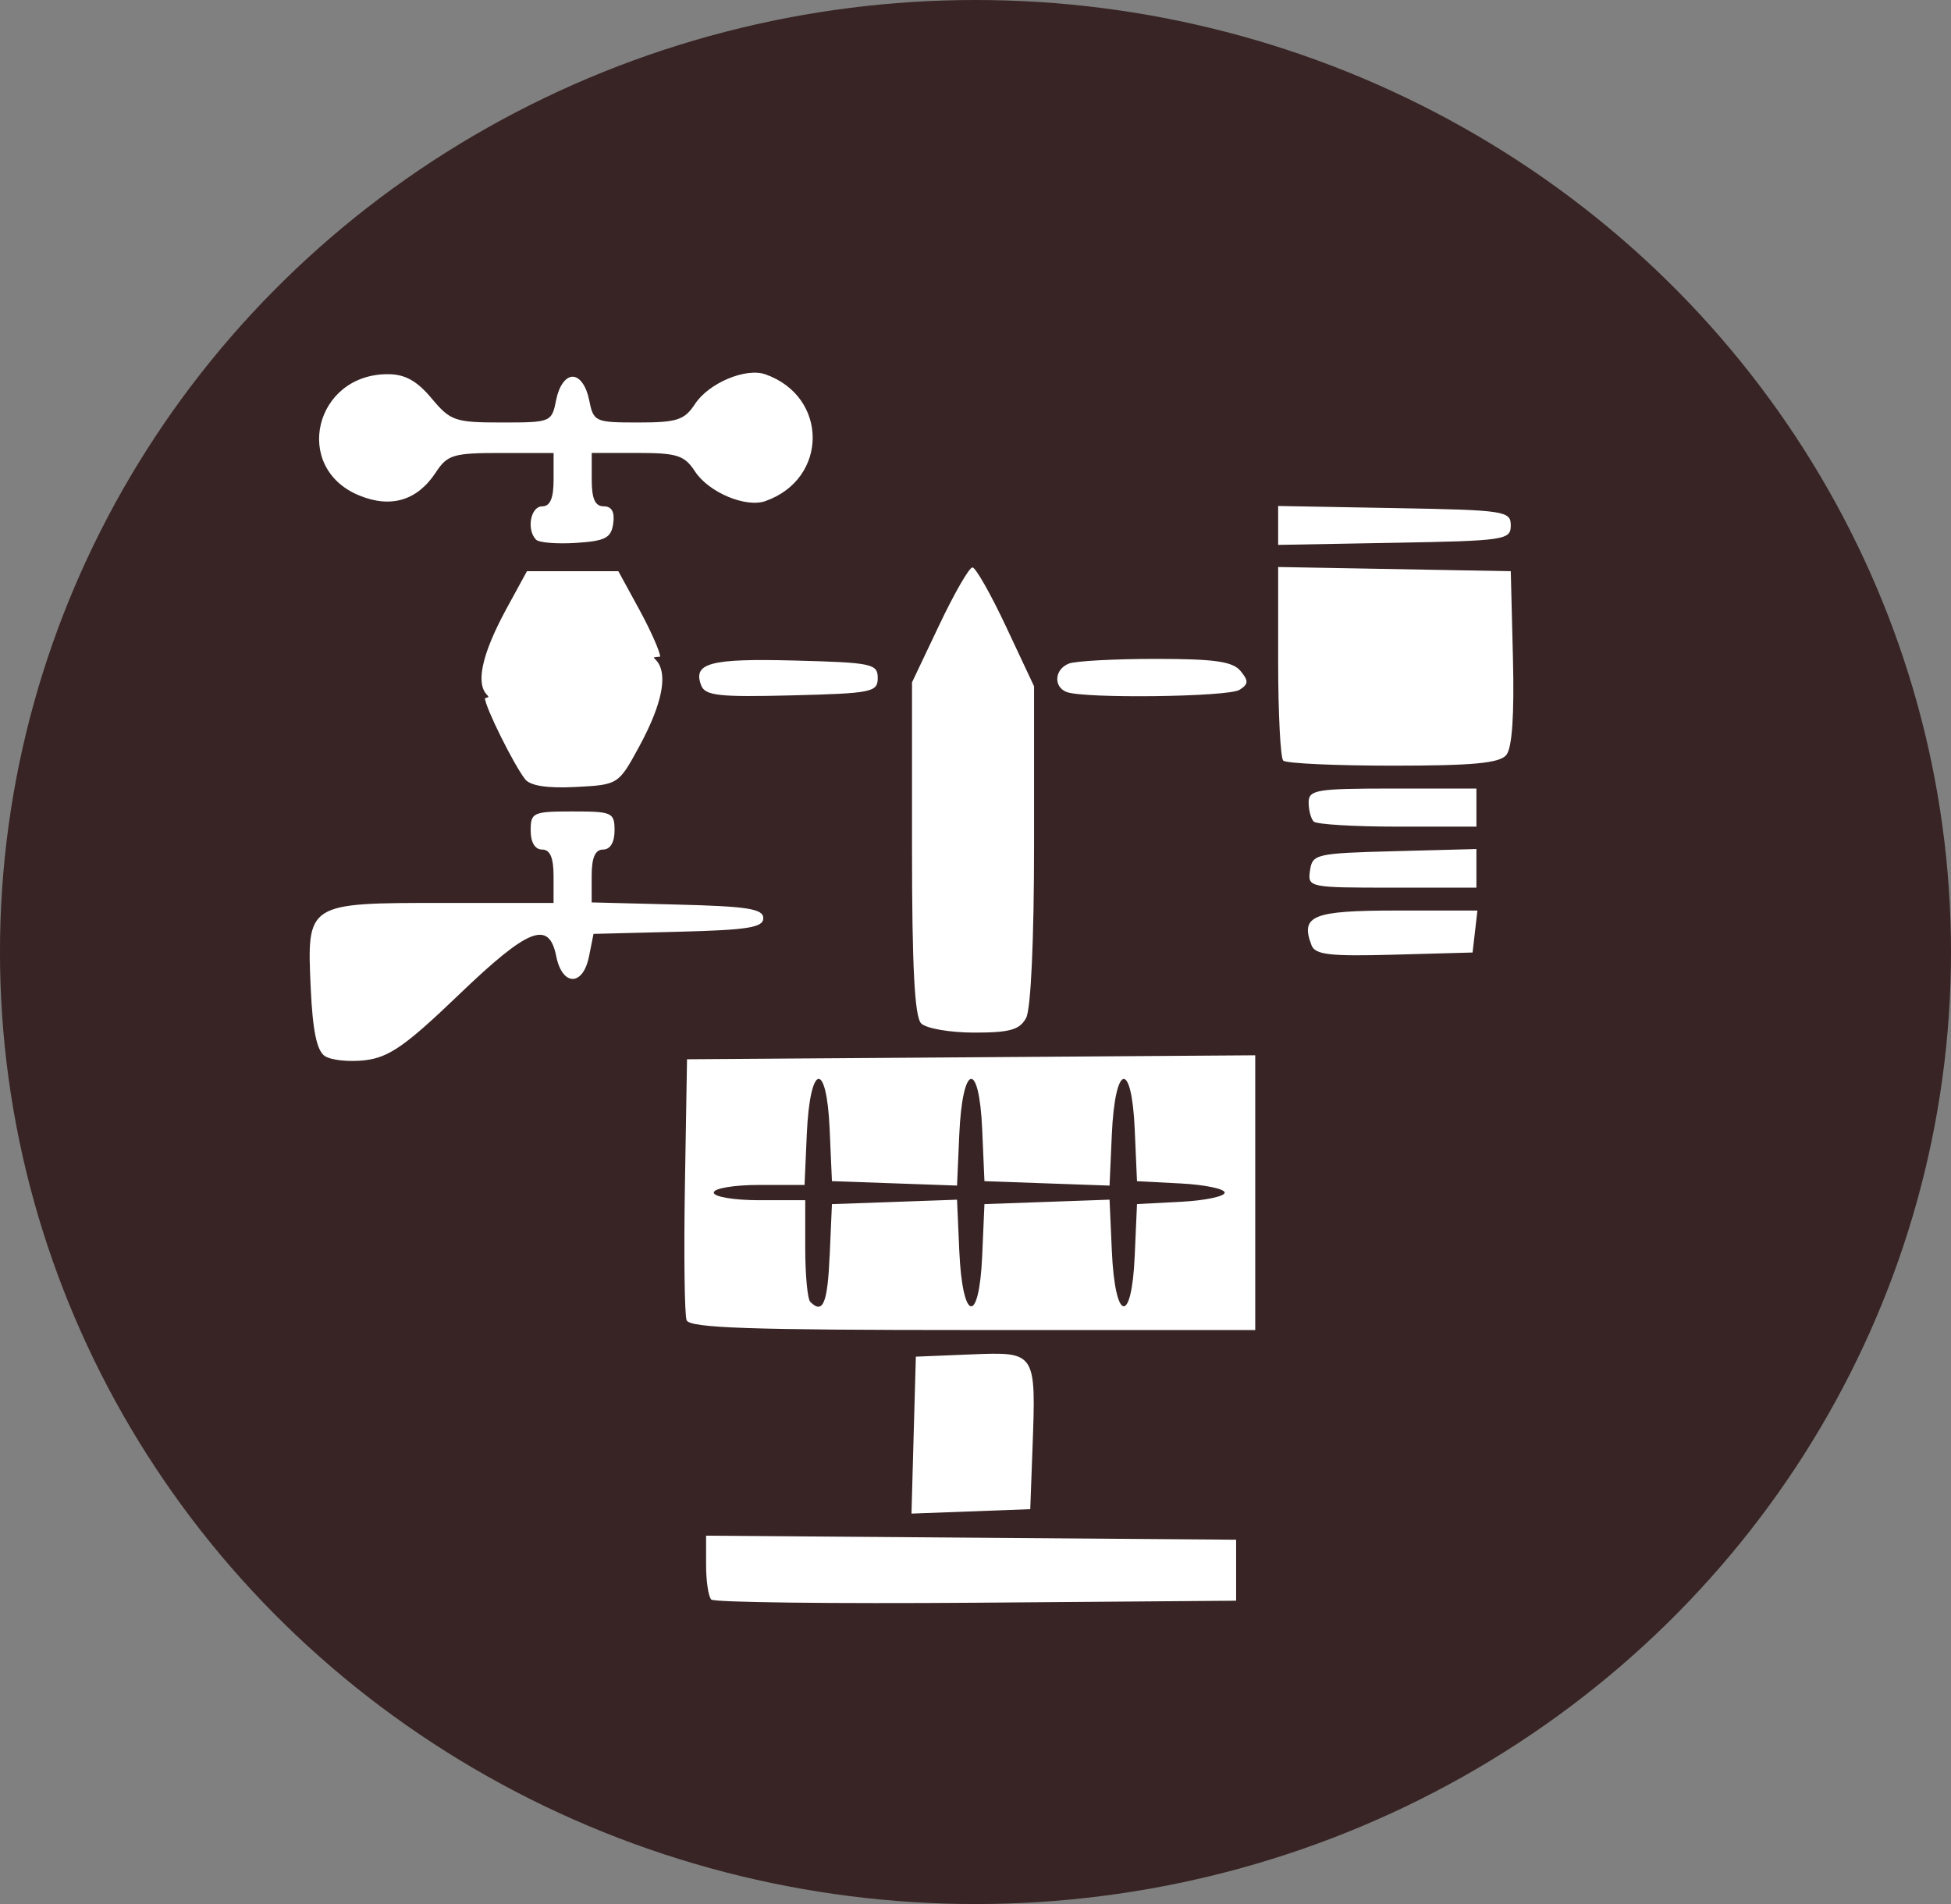 <?xml version="1.0" encoding="UTF-8" standalone="no"?>
<!-- Created with Inkscape (http://www.inkscape.org/) -->

<svg
   width="67.683mm"
   height="66.06mm"
   viewBox="0 0 67.683 66.06"
   version="1.1"
   id="svg5"
   xml:space="preserve"
   inkscape:version="1.2.2 (732a01da63, 2022-12-09)"
   sodipodi:docname="estacion_meteorologica.svg"
   xmlns:inkscape="http://www.inkscape.org/namespaces/inkscape"
   xmlns:sodipodi="http://sodipodi.sourceforge.net/DTD/sodipodi-0.dtd"
   xmlns="http://www.w3.org/2000/svg"
   xmlns:svg="http://www.w3.org/2000/svg"><rect x="0" y="0" width="67.683" height="66.06" fill="#808080" stroke="none"/><sodipodi:namedview
     id="namedview7"
     pagecolor="#505050"
     bordercolor="#eeeeee"
     borderopacity="1"
     inkscape:showpageshadow="0"
     inkscape:pageopacity="0"
     inkscape:pagecheckerboard="0"
     inkscape:deskcolor="#505050"
     inkscape:document-units="mm"
     showgrid="false"
     inkscape:zoom="1.6302541"
     inkscape:cx="-6.7474144"
     inkscape:cy="130.96118"
     inkscape:window-width="1600"
     inkscape:window-height="822"
     inkscape:window-x="-8"
     inkscape:window-y="-8"
     inkscape:window-maximized="1"
     inkscape:current-layer="layer1" /><defs
     id="defs2" /><g
     inkscape:label="Capa 1"
     inkscape:groupmode="layer"
     id="layer1"
     transform="translate(-65.089,-107.723)"><ellipse
       style="fill:#230808;fill-opacity:0.762;stroke:none;stroke-width:0.694"
       id="path518"
       cx="98.93"
       cy="140.753"
       rx="33.842"
       ry="33.03" /><g
       id="g464"
       style="fill:#ffffff"><path
         style="fill:#ffffff;stroke-width:0.265"
         d="m 89.764,163.218 c -0.099,-0.099 -0.18,-0.638 -0.18,-1.197 v -1.018 l 9.194,0.07 9.194,0.07 v 1.058 1.058 l -9.014,0.07 c -4.958,0.038 -9.095,-0.011 -9.194,-0.11 z m 7.021,-5.703 0.076,-2.723 1.91,-0.078 c 2.264,-0.092 2.261,-0.097 2.137,3.253 l -0.078,2.116 -2.06,0.077 -2.06,0.077 z m -7.877,-3.99 c -0.072,-0.187 -0.098,-2.301 -0.058,-4.696 l 0.073,-4.355 9.856,-0.069 9.856,-0.069 v 4.766 4.766 h -9.798 c -7.75,0 -9.825,-0.071 -9.929,-0.341 z m 4.964,-2.239 0.078,-1.786 2.17,-0.077 2.17,-0.077 0.078,1.775 c 0.109,2.468 0.688,2.601 0.794,0.182 l 0.079,-1.804 2.17,-0.077 2.17,-0.077 0.079,1.775 c 0.109,2.468 0.688,2.601 0.794,0.182 l 0.079,-1.804 1.521,-0.079 c 0.837,-0.044 1.521,-0.187 1.521,-0.318 0,-0.131 -0.685,-0.274 -1.521,-0.318 l -1.521,-0.079 -0.079,-1.804 c -0.105,-2.419 -0.684,-2.286 -0.794,0.182 l -0.079,1.775 -2.17,-0.077 -2.17,-0.077 -0.079,-1.804 c -0.105,-2.419 -0.684,-2.286 -0.794,0.182 l -0.078,1.775 -2.17,-0.077 -2.17,-0.077 -0.079,-1.804 c -0.105,-2.413 -0.684,-2.288 -0.793,0.171 l -0.078,1.765 h -1.575 c -0.874,0 -1.575,0.118 -1.575,0.265 0,0.147 0.706,0.265 1.587,0.265 h 1.587 v 1.676 c 0,0.922 0.079,1.755 0.176,1.852 0.438,0.438 0.599,0.052 0.671,-1.61 z m -17.514,-6.923 c -0.278,-0.186 -0.422,-0.878 -0.489,-2.347 -0.135,-2.977 -0.152,-2.966 4.606,-2.966 h 3.818 v -0.926 c 0,-0.647 -0.12,-0.926 -0.397,-0.926 -0.247,0 -0.397,-0.25 -0.397,-0.661 0,-0.625 0.079,-0.661 1.455,-0.661 1.376,0 1.455,0.036 1.455,0.661 0,0.412 -0.15,0.661 -0.397,0.661 -0.276,0 -0.397,0.278 -0.397,0.917 v 0.917 l 2.977,0.075 c 2.436,0.061 2.977,0.147 2.977,0.472 0,0.325 -0.537,0.41 -2.945,0.471 l -2.945,0.074 -0.157,0.785 c -0.208,1.04 -0.927,1.035 -1.136,-0.008 -0.253,-1.267 -0.964,-0.985 -3.392,1.346 -1.826,1.753 -2.411,2.162 -3.235,2.26 -0.553,0.066 -1.183,7.9e-4 -1.4,-0.144 z m 20.688,-1.133 c -0.227,-0.227 -0.318,-1.95 -0.318,-6.075 v -5.758 l 0.947,-1.994 c 0.521,-1.097 1.038,-1.994 1.149,-1.994 0.111,0 0.638,0.928 1.17,2.062 l 0.968,2.062 v 5.496 c 0,3.282 -0.11,5.702 -0.274,6.008 -0.222,0.415 -0.562,0.512 -1.799,0.512 -0.839,0 -1.668,-0.143 -1.843,-0.318 z m 13.54,-2.716 c -0.393,-1.025 0.037,-1.2 2.953,-1.2 h 2.804 l -0.084,0.728 -0.084,0.728 -2.717,0.075 c -2.246,0.062 -2.744,0.005 -2.873,-0.331 z m -0.051,-2.589 c 0.081,-0.57 0.207,-0.599 2.929,-0.67 l 2.844,-0.075 v 0.67 0.67 h -2.929 c -2.886,0 -2.928,-0.009 -2.844,-0.595 z m 0.129,-1.698 c -0.097,-0.097 -0.176,-0.395 -0.176,-0.661 0,-0.441 0.265,-0.485 2.91,-0.485 h 2.91 v 0.661 0.661 h -2.734 c -1.504,0 -2.813,-0.079 -2.91,-0.176 z m -27.354,-1.465 c -0.384,-0.479 -1.397,-2.52 -1.397,-2.815 0.531,-0.135 -0.997,0.116 0.735,-3.084 l 0.722,-1.323 h 1.585 1.585 l 0.722,1.323 c 0.397,0.728 0.725,1.467 0.729,1.643 -0.812,0.071 1.057,-0.176 -0.728,3.12 -0.721,1.322 -0.723,1.323 -2.2,1.401 -0.975,0.051 -1.573,-0.039 -1.754,-0.265 z m 26.296,-0.651 c -0.097,-0.097 -0.176,-1.648 -0.176,-3.446 v -3.27 l 4.035,0.073 4.035,0.073 0.075,3.005 c 0.05,1.989 -0.028,3.129 -0.231,3.373 -0.234,0.282 -1.155,0.369 -3.934,0.369 -1.995,0 -3.707,-0.079 -3.804,-0.176 z m -20.193,-2.611 c -0.297,-0.775 0.312,-0.937 3.238,-0.86 2.686,0.07 2.888,0.112 2.888,0.605 0,0.493 -0.201,0.534 -2.982,0.604 -2.534,0.064 -3.006,0.011 -3.144,-0.349 z m 12.674,0.231 c -0.466,-0.188 -0.412,-0.795 0.088,-0.987 0.23,-0.088 1.585,-0.161 3.01,-0.161 2.037,0 2.666,0.089 2.938,0.417 0.287,0.346 0.281,0.458 -0.034,0.657 -0.393,0.248 -5.416,0.31 -6.002,0.073 z m -18.398,-5.281 c -0.343,-0.343 -0.196,-1.159 0.208,-1.159 0.277,0 0.397,-0.279 0.397,-0.926 v -0.926 h -1.822 c -1.66,0 -1.861,0.06 -2.263,0.673 -0.644,0.983 -1.567,1.257 -2.677,0.793 -2.307,-0.964 -1.53,-4.2 1.009,-4.2 0.597,0 1.01,0.228 1.52,0.838 0.655,0.784 0.81,0.838 2.433,0.838 1.715,0 1.735,-0.009 1.892,-0.794 0.094,-0.472 0.325,-0.794 0.569,-0.794 0.244,0 0.474,0.321 0.569,0.794 0.155,0.773 0.198,0.794 1.707,0.794 1.347,0 1.603,-0.084 1.969,-0.642 0.476,-0.727 1.762,-1.268 2.443,-1.028 2.186,0.77 2.186,3.626 0,4.397 -0.681,0.24 -1.967,-0.3 -2.443,-1.028 -0.367,-0.561 -0.62,-0.642 -2.002,-0.642 h -1.581 v 0.926 c 0,0.665 0.117,0.926 0.415,0.926 0.279,0 0.388,0.195 0.331,0.595 -0.071,0.503 -0.27,0.607 -1.285,0.674 -0.66,0.043 -1.285,-0.007 -1.389,-0.11 z m 25.741,-0.497 v -0.675 l 4.035,0.073 c 3.834,0.069 4.035,0.099 4.035,0.602 0,0.503 -0.201,0.533 -4.035,0.602 l -4.035,0.073 z"
         id="path365"
         sodipodi:nodetypes="cscccccccccccccccccccccccsccccccsscccccccscccccccsscccsscssscsscccsscsssssssccsccscssccsscssccscsscscccccccscccsccsscccscccccccscccccscccccsccccsccccssccccsscscsssscsssscssscssccccccsccc" /></g></g></svg>
